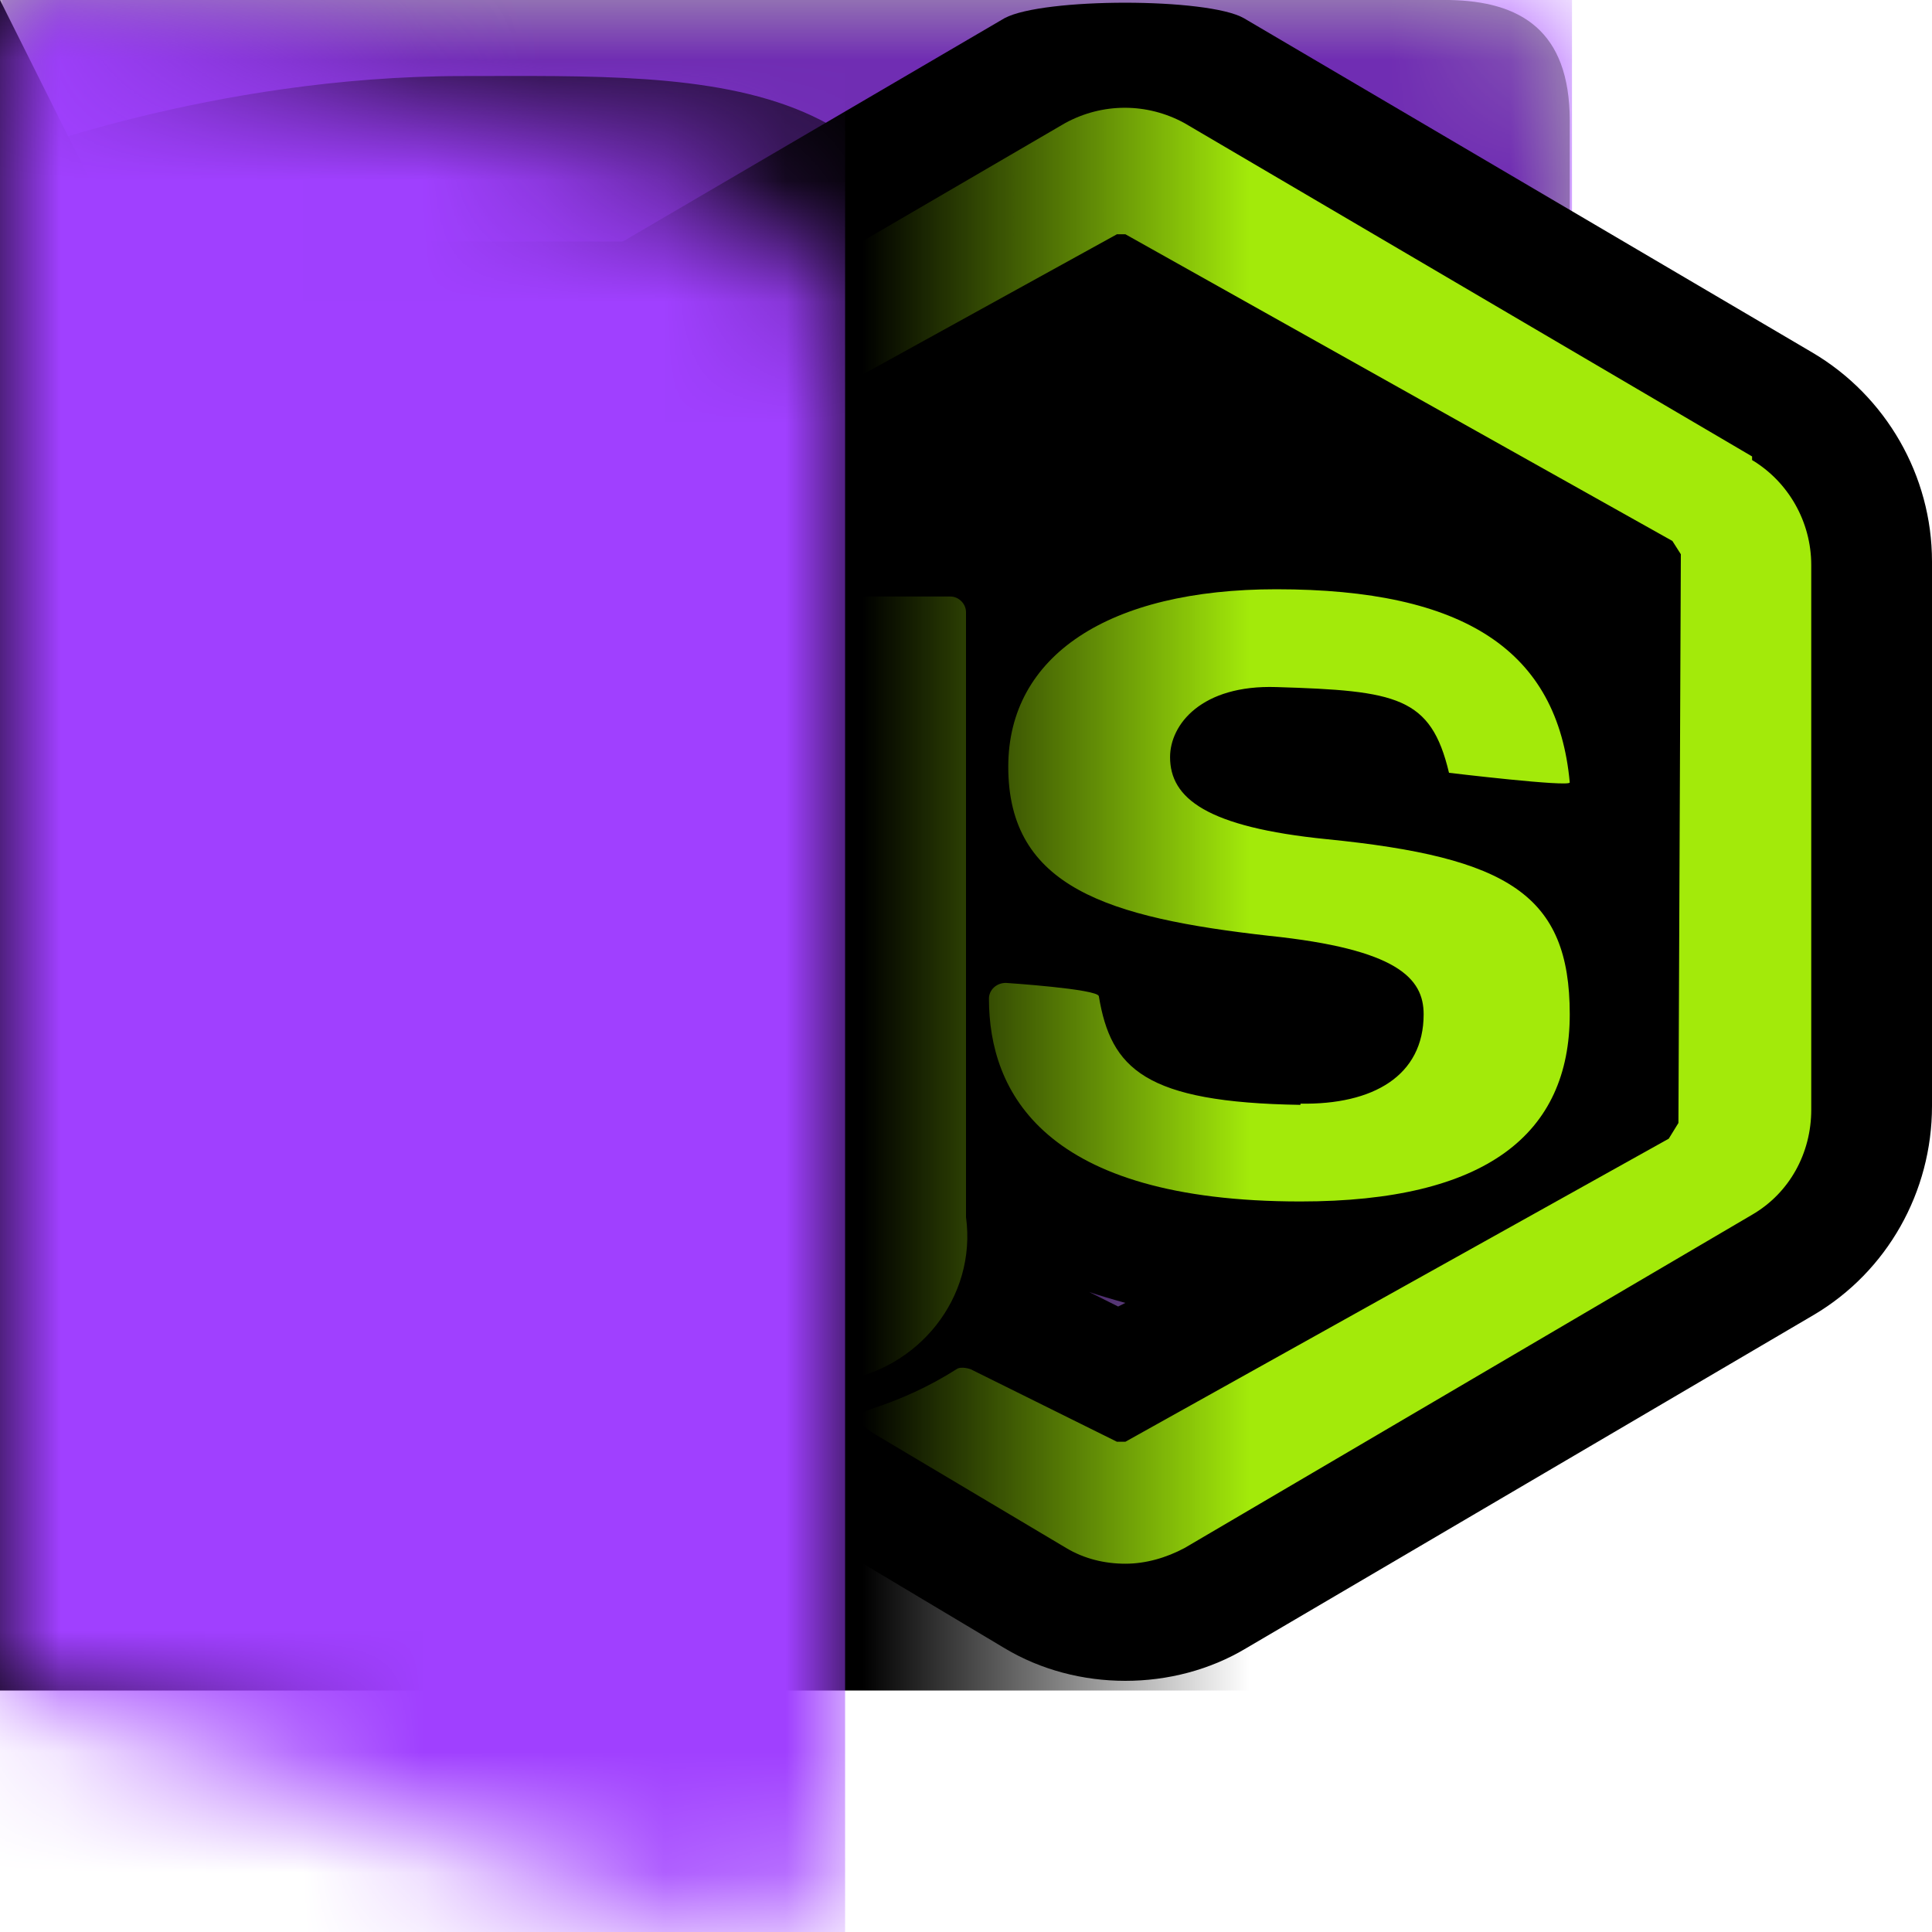 <svg xmlns="http://www.w3.org/2000/svg" xmlns:xlink="http://www.w3.org/1999/xlink" width="16" height="16"><defs><symbol id="g" viewBox="0 0 13 11"><path fill="#fff" d="M0 0v11h10.98c.55 0 1-.45 1-1V6c.55 0 1-.45 1-1V1c.01-.75-.39-.99-.99-1z"/></symbol><symbol id="c" viewBox="0 0 13 11"><path d="M0 0v11h11c.55 0 1-.45 1-1V6c.55 0 1-.45 1-1V1c0-.75-.41-.99-1-1z" opacity=".3" style="isolation:isolate"/></symbol><symbol id="h" viewBox="0 0 7 16"><path fill="#fff" d="M7 2.95c0-.6-.37-1.14-.93-1.36L0 0v14l6 2c1 0 1-1 1-1z"/></symbol><symbol id="d" viewBox="0 0 7.91 11"><path d="M0 1.31V11h7.91V3.39C7.91.51 5.89.63 3.81.63S0 1.31 0 1.31" opacity=".6"/><path d="M0 0h7.91v11H0z" opacity="0"/></symbol><symbol id="i" viewBox="0 0 13.02 11"><g mask="url(#a)"><path fill="#a040ff" d="M.02 0h13v11h-13z"/></g><use xlink:href="#c" width="13" height="11"/><use xlink:href="#d" width="7.91" height="11" transform="translate(.02)"/></symbol><symbol id="k" viewBox="0 0 7 16"><g mask="url(#e)"><path fill="#a040ff" d="M0 0h7v16H0z"/></g></symbol><mask id="a" width="13.02" height="11" x="0" y="0" maskUnits="userSpaceOnUse"><use xlink:href="#g" width="13" height="11" transform="translate(.02)"/></mask><mask id="e" width="7" height="16" x="0" y="0" maskUnits="userSpaceOnUse"><use xlink:href="#h" width="7" height="16"/></mask><linearGradient id="j" x1="31.25" x2="33.99" y1="-42.94" y2="-42.94" gradientTransform="matrix(3.78 0 0 -3.78 -118.13 -155.3)" gradientUnits="userSpaceOnUse"><stop offset=".69"/><stop offset="1" stop-opacity="0"/></linearGradient></defs><use xlink:href="#i" width="13.02" height="11"/><g><path d="M15.01 2.92 10.3.15c-.3-.17-1.66-.17-1.98 0L3.74 2.83C3.28 3.1 3 3.59 3 4.12V9.7c0 .68.38 1.32.99 1.67l1.14.64c.38.23.82.37 1.24.41.09.1.2.2.36.28l1.59.95c.3.18.65.27 1 .27s.7-.09 1-.27l4.7-2.76c.61-.36.98-1.02.98-1.73V4.65c0-.71-.38-1.37-.99-1.73M6 9.35V4.67zm3.26 1.47-.24-.12q.135.045.3.09z"/><path fill="#a3ea0a" d="m14.51 3.78-4.7-2.76c-.31-.17-.68-.17-.99 0L4.24 3.69c-.15.09-.24.25-.24.43V9.7c0 .33.18.63.48.8l1.16.66c.31.19.67.28 1.03.28h.26c.68-.09 1.16-.7 1.07-1.36V5.07c0-.07-.06-.13-.13-.13H7v5.2c-.12.39-.39.72-1.07.4l-.78-.69V4.44c0-.15.09-.29.22-.36l3.88-2.14h.07l4.53 2.54.07.11-.02 4.71-.08.13-4.5 2.51h-.07l-1.21-.6s-.08-.03-.12 0c-.22.14-.46.25-.71.33-.08.03-.19.07.04.21l1.58.94c.15.09.32.13.49.13s.34-.05.49-.13l4.7-2.76c.31-.18.49-.51.49-.87V4.68c0-.36-.19-.69-.49-.87Z"/><path fill="#a3ea0a" d="M10.77 9.15c-1.29-.02-1.57-.3-1.67-.9-.01-.06-.77-.11-.77-.11-.08 0-.14.06-.14.13 0 .77.45 1.68 2.58 1.68 1.54 0 2.23-.56 2.23-1.55s-.51-1.3-2.01-1.45c-1-.1-1.3-.34-1.3-.68 0-.27.26-.6.88-.58 1 .03 1.28.08 1.43.71 0 0 1 .12 1 .08-.1-1.09-.87-1.6-2.43-1.6-1.39 0-2.22.55-2.22 1.47 0 1 .83 1.25 2.16 1.4 1.06.11 1.28.35 1.28.65 0 .51-.42.75-1.02.74Z"/></g><path fill="url(#j)" d="m0 0 1 2h5L8.82.41l1.78.26.41 1.33v12H0z"/><use xlink:href="#k" width="7" height="16"/></svg>
